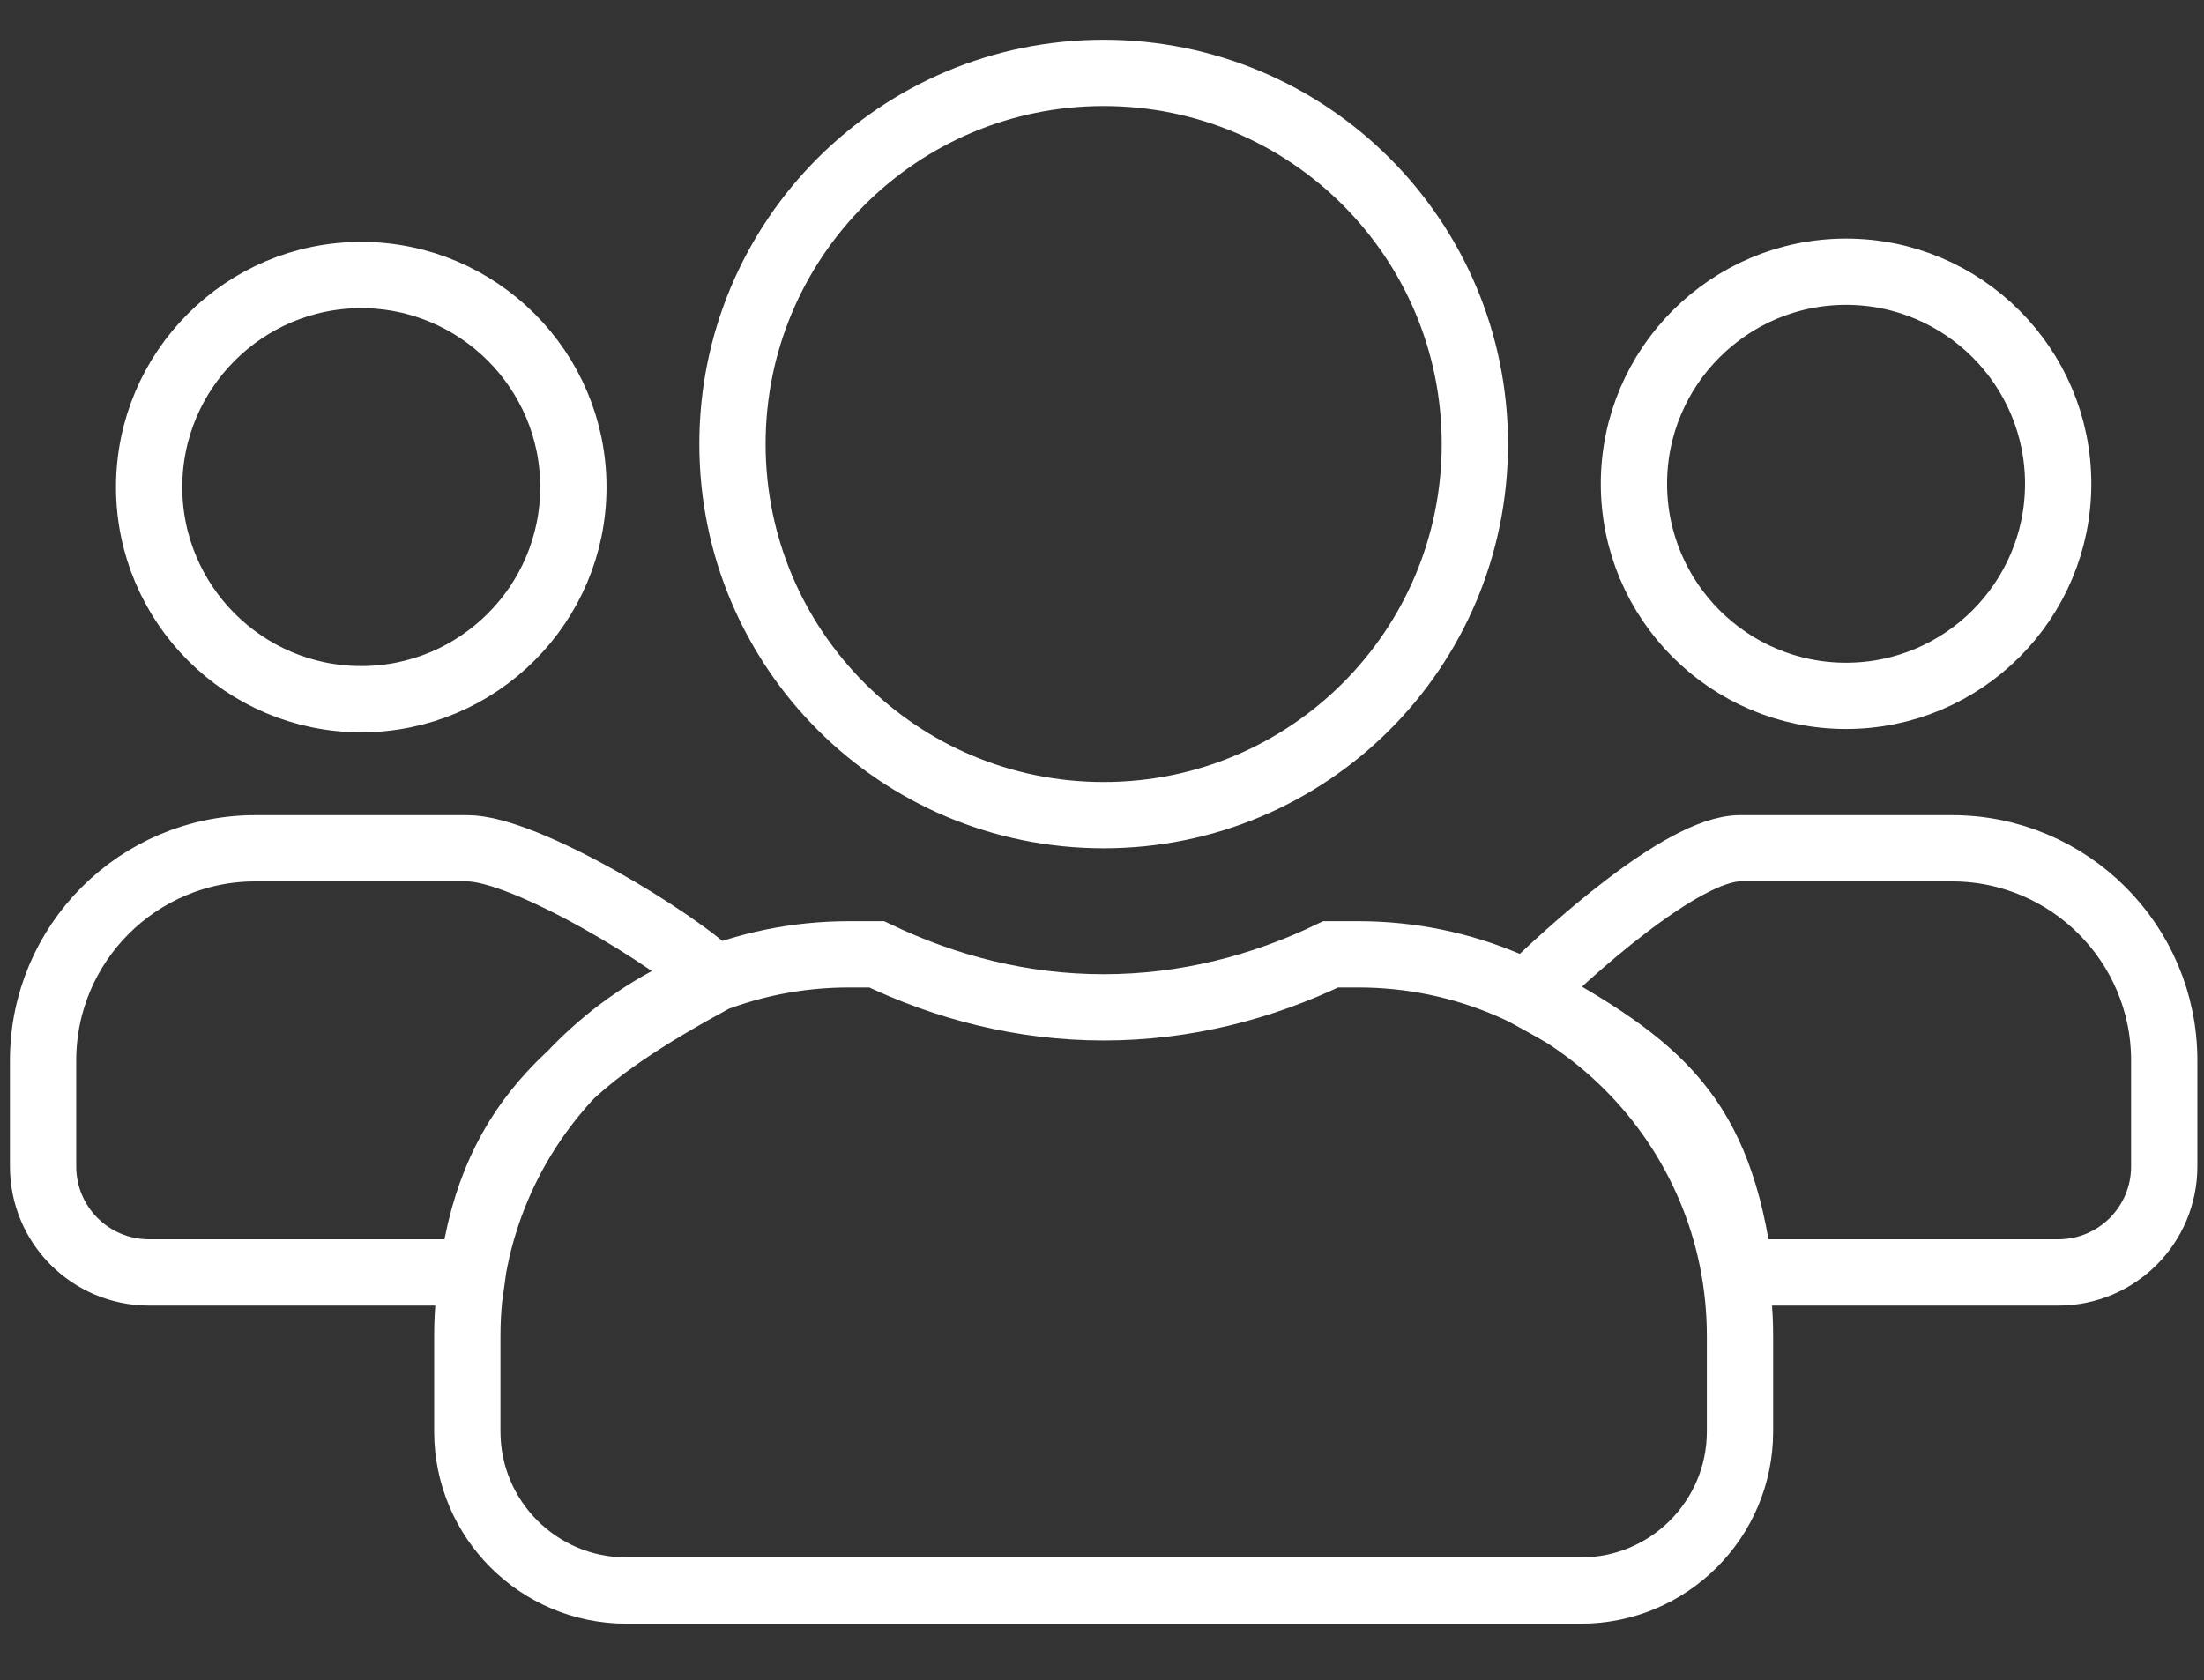 <?xml version="1.0" encoding="utf-8"?>
<!-- Generator: Adobe Illustrator 23.0.2, SVG Export Plug-In . SVG Version: 6.00 Build 0)  -->
<svg version="1.1" id="Layer_1" xmlns="http://www.w3.org/2000/svg" xmlns:xlink="http://www.w3.org/1999/xlink" x="0px" y="0px"
	 viewBox="0 0 665 507" style="enable-background:new 0 0 665 507;" xml:space="preserve">
<rect x="0" y="0" width="665" height="507" fill="#333333" stroke="none"/>
<style type="text/css">
	.st0{fill:none;stroke:#FFFFFF;stroke-width:20;stroke-miterlimit:10;}
</style>
<path class="st0" d="M109,211c35.3,0,64-28.7,64-64s-28.7-64-64-64s-64,28.7-64,64S73.7,211,109,211z M557,210c35.3,0,64-28.7,64-64
	s-28.7-64-64-64s-64,28.7-64,64S521.7,210,557,210z M589,256h-64c-17.6,0-52.8,32.3-64.4,43.8c40.3,22.1,58.2,36.8,64.4,84.2h96
	c17.7,0,32-14.3,32-32v-32C653,284.7,624.3,256,589,256z M333,246c61.9,0,112-50.1,112-112S394.9,22,333,22S221,72.1,221,134
	S271.1,246,333,246z M409.8,288h-8.3c-20.8,10-43.9,16-68.5,16s-47.6-6-68.5-16h-8.3C192.6,288,141,339.6,141,403.2V432
	c0,26.5,21.5,48,48,48h288c26.5,0,48-21.5,48-48v-28.8C525,339.6,473.4,288,409.8,288z M215.7,295.3C204.1,283.8,158.6,256,141,256
	H77c-35.3,0-64,28.7-64,64v32c0,17.7,14.3,32,32,32h97.6C148.9,336.6,175.4,317.4,215.7,295.3L215.7,295.3z"/>
</svg>
